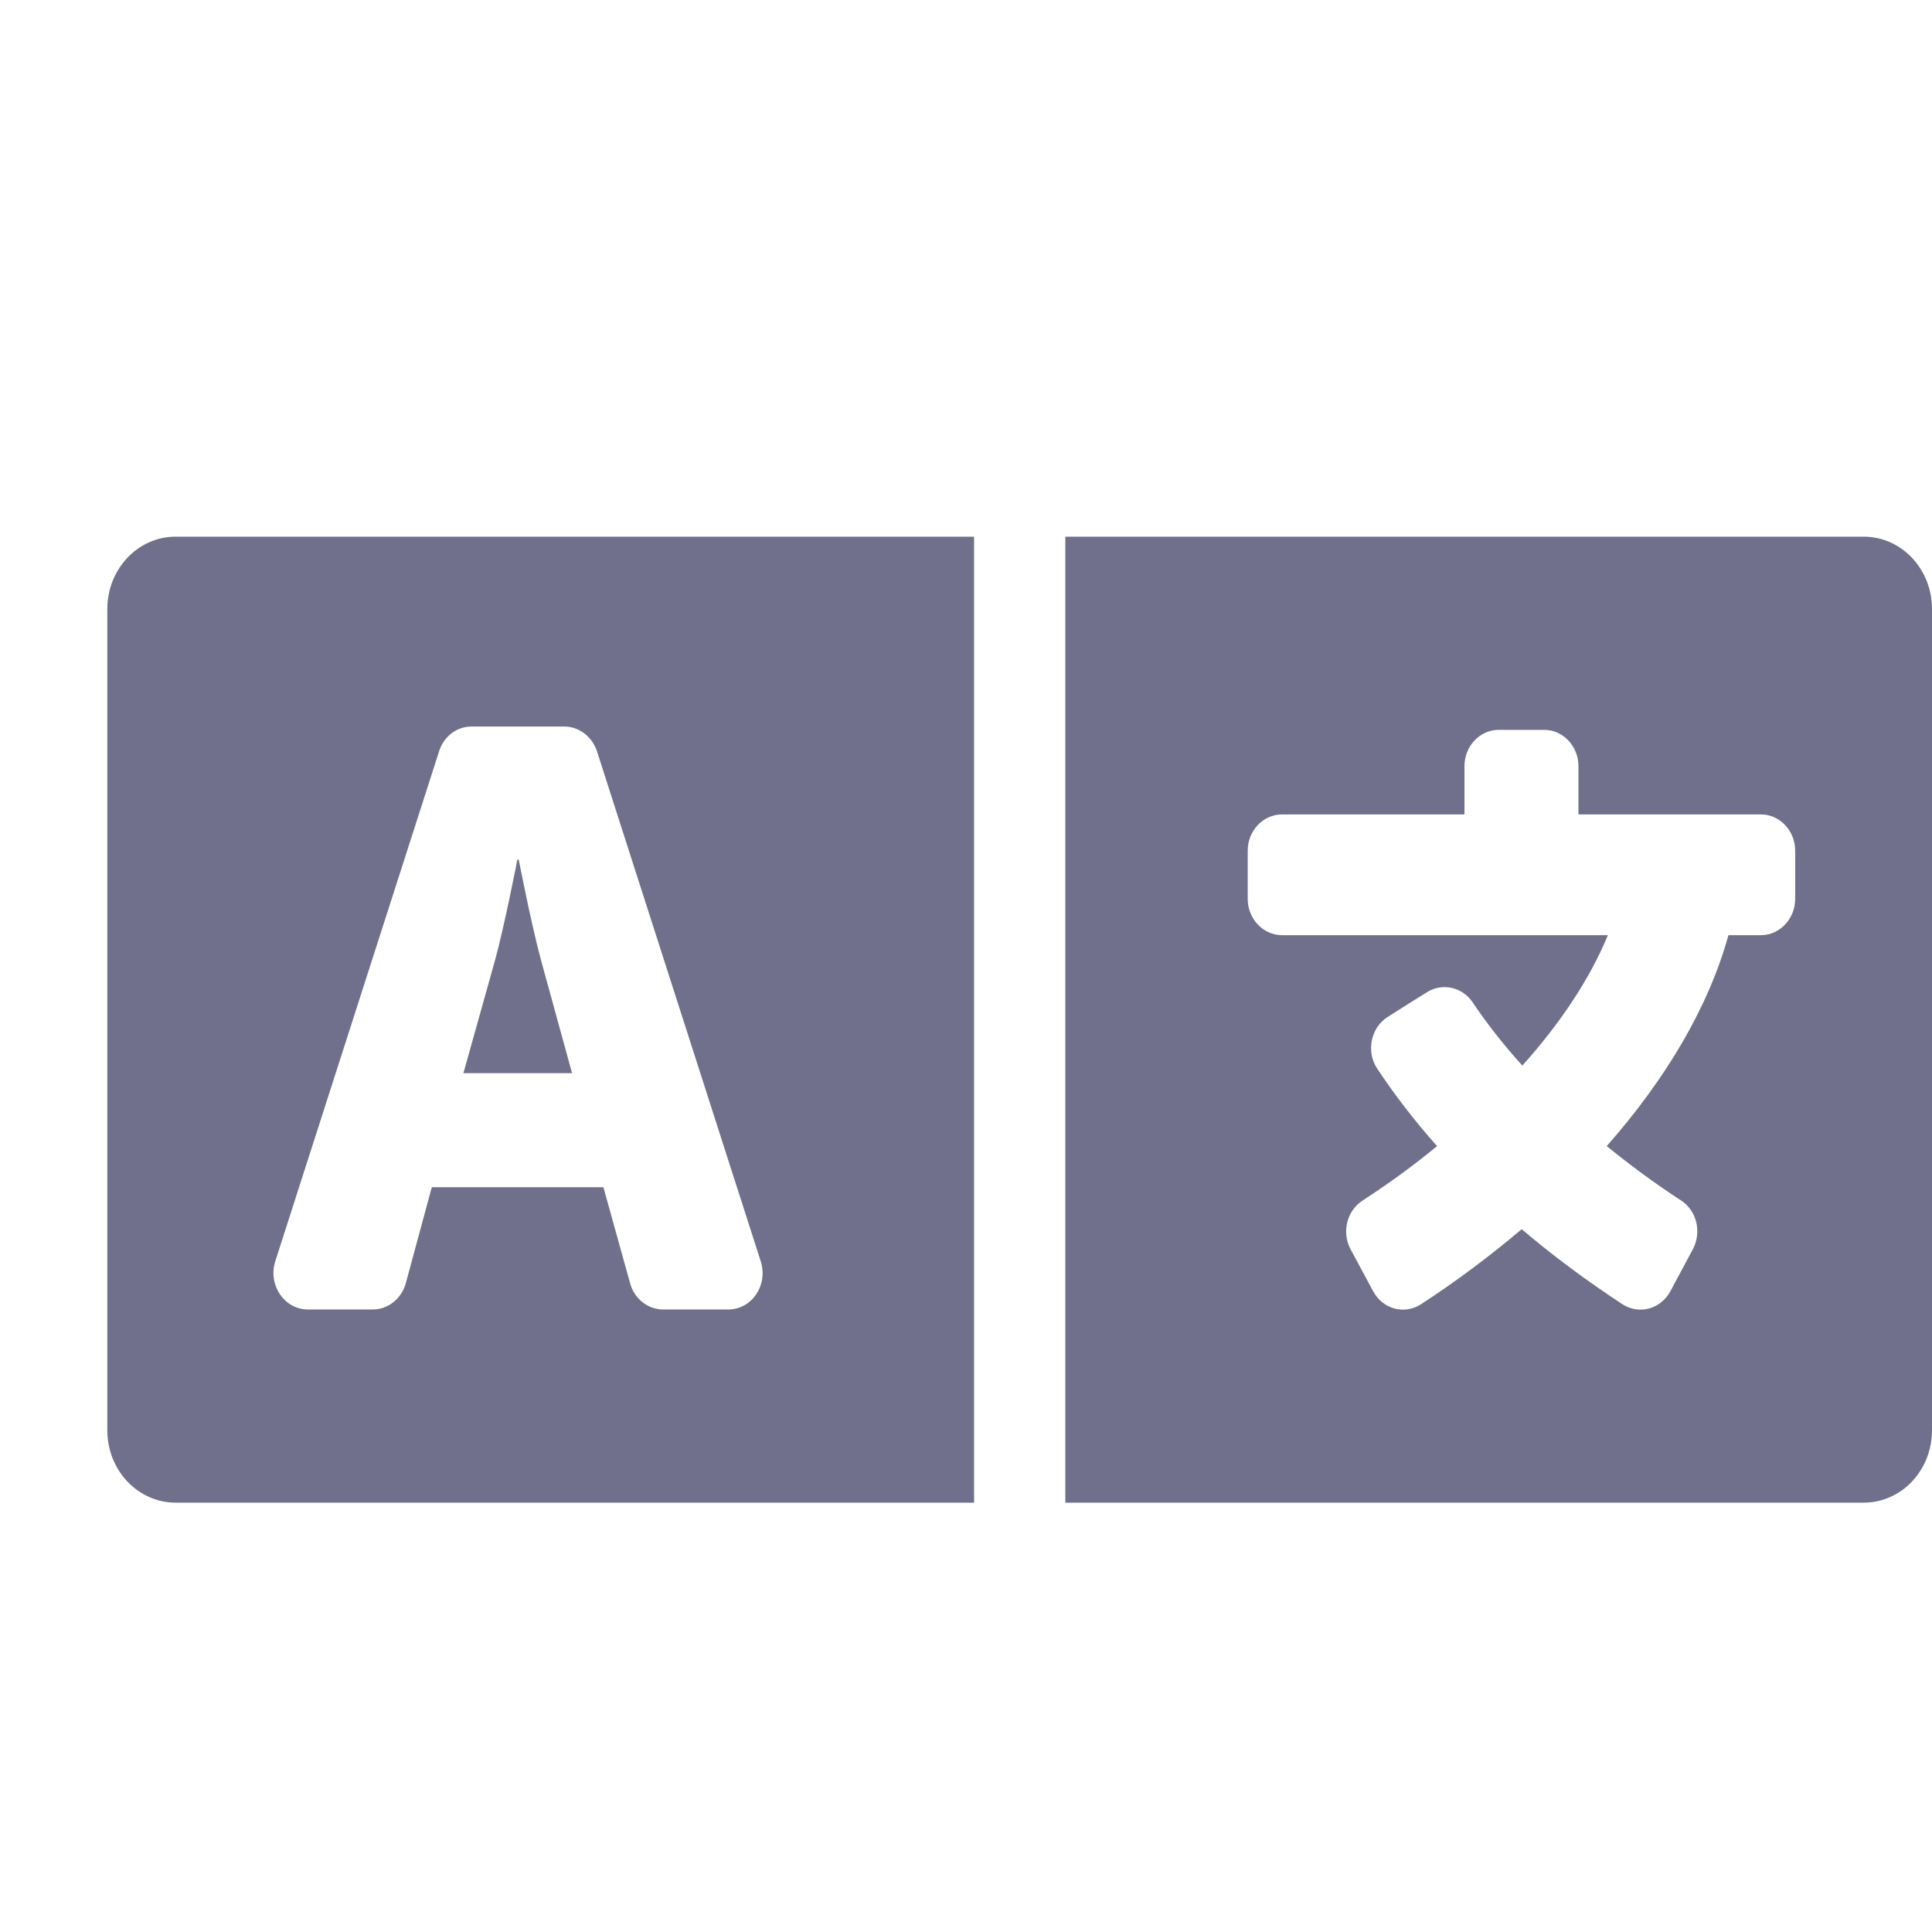 <svg width="22" height="22" viewBox="0 0 22 22" fill="none" xmlns="http://www.w3.org/2000/svg">
<g clip-path="url(#clip0_302_834)">
<path d="M6.16 10.931C6.047 10.514 5.907 9.789 5.907 9.789H5.891C5.891 9.789 5.751 10.514 5.638 10.931L5.277 12.22H6.514L6.16 10.931ZM21.221 6.111H12.131V17.111H21.221C21.653 17.111 22 16.743 22 16.286V6.936C22 6.479 21.653 6.111 21.221 6.111ZM20.442 10.236C20.442 10.463 20.266 10.649 20.052 10.649H19.682C19.458 11.46 18.977 12.278 18.296 13.051C18.568 13.271 18.851 13.481 19.143 13.67C19.322 13.787 19.38 14.031 19.276 14.227L19.02 14.705C18.909 14.908 18.666 14.973 18.477 14.853C18.069 14.585 17.682 14.299 17.328 13.997C16.974 14.296 16.591 14.585 16.179 14.853C15.991 14.973 15.747 14.908 15.637 14.705L15.38 14.227C15.276 14.034 15.335 13.787 15.517 13.67C15.819 13.474 16.101 13.268 16.364 13.051C16.108 12.763 15.88 12.467 15.682 12.168C15.552 11.972 15.611 11.7 15.802 11.58L16.013 11.446L16.25 11.298C16.426 11.188 16.653 11.24 16.77 11.415C16.932 11.656 17.12 11.896 17.335 12.134C17.773 11.646 18.107 11.14 18.309 10.649H14.598C14.384 10.649 14.208 10.463 14.208 10.236V9.686C14.208 9.459 14.384 9.274 14.598 9.274H16.676V8.724C16.676 8.497 16.851 8.311 17.065 8.311H17.585C17.799 8.311 17.974 8.497 17.974 8.724V9.274H20.052C20.266 9.274 20.442 9.459 20.442 9.686V10.236ZM1.222 6.936V16.286C1.222 16.743 1.57 17.111 2.001 17.111H11.092V6.111H2.001C1.57 6.111 1.222 6.479 1.222 6.936ZM3.134 14.364L5.001 8.552C5.056 8.383 5.202 8.273 5.371 8.273H6.426C6.592 8.273 6.741 8.387 6.797 8.552L8.663 14.364C8.748 14.633 8.563 14.911 8.293 14.911H7.55C7.466 14.911 7.384 14.882 7.317 14.829C7.249 14.776 7.2 14.701 7.176 14.616L6.871 13.519H4.917L4.621 14.612C4.573 14.787 4.42 14.911 4.248 14.911H3.505C3.238 14.911 3.05 14.633 3.134 14.364Z" fill="#70708C"/>
</g>
<defs>
<clipPath id="clip0_302_834">
<rect width="22" height="22" fill="white"/>
</clipPath>
</defs>
</svg>
